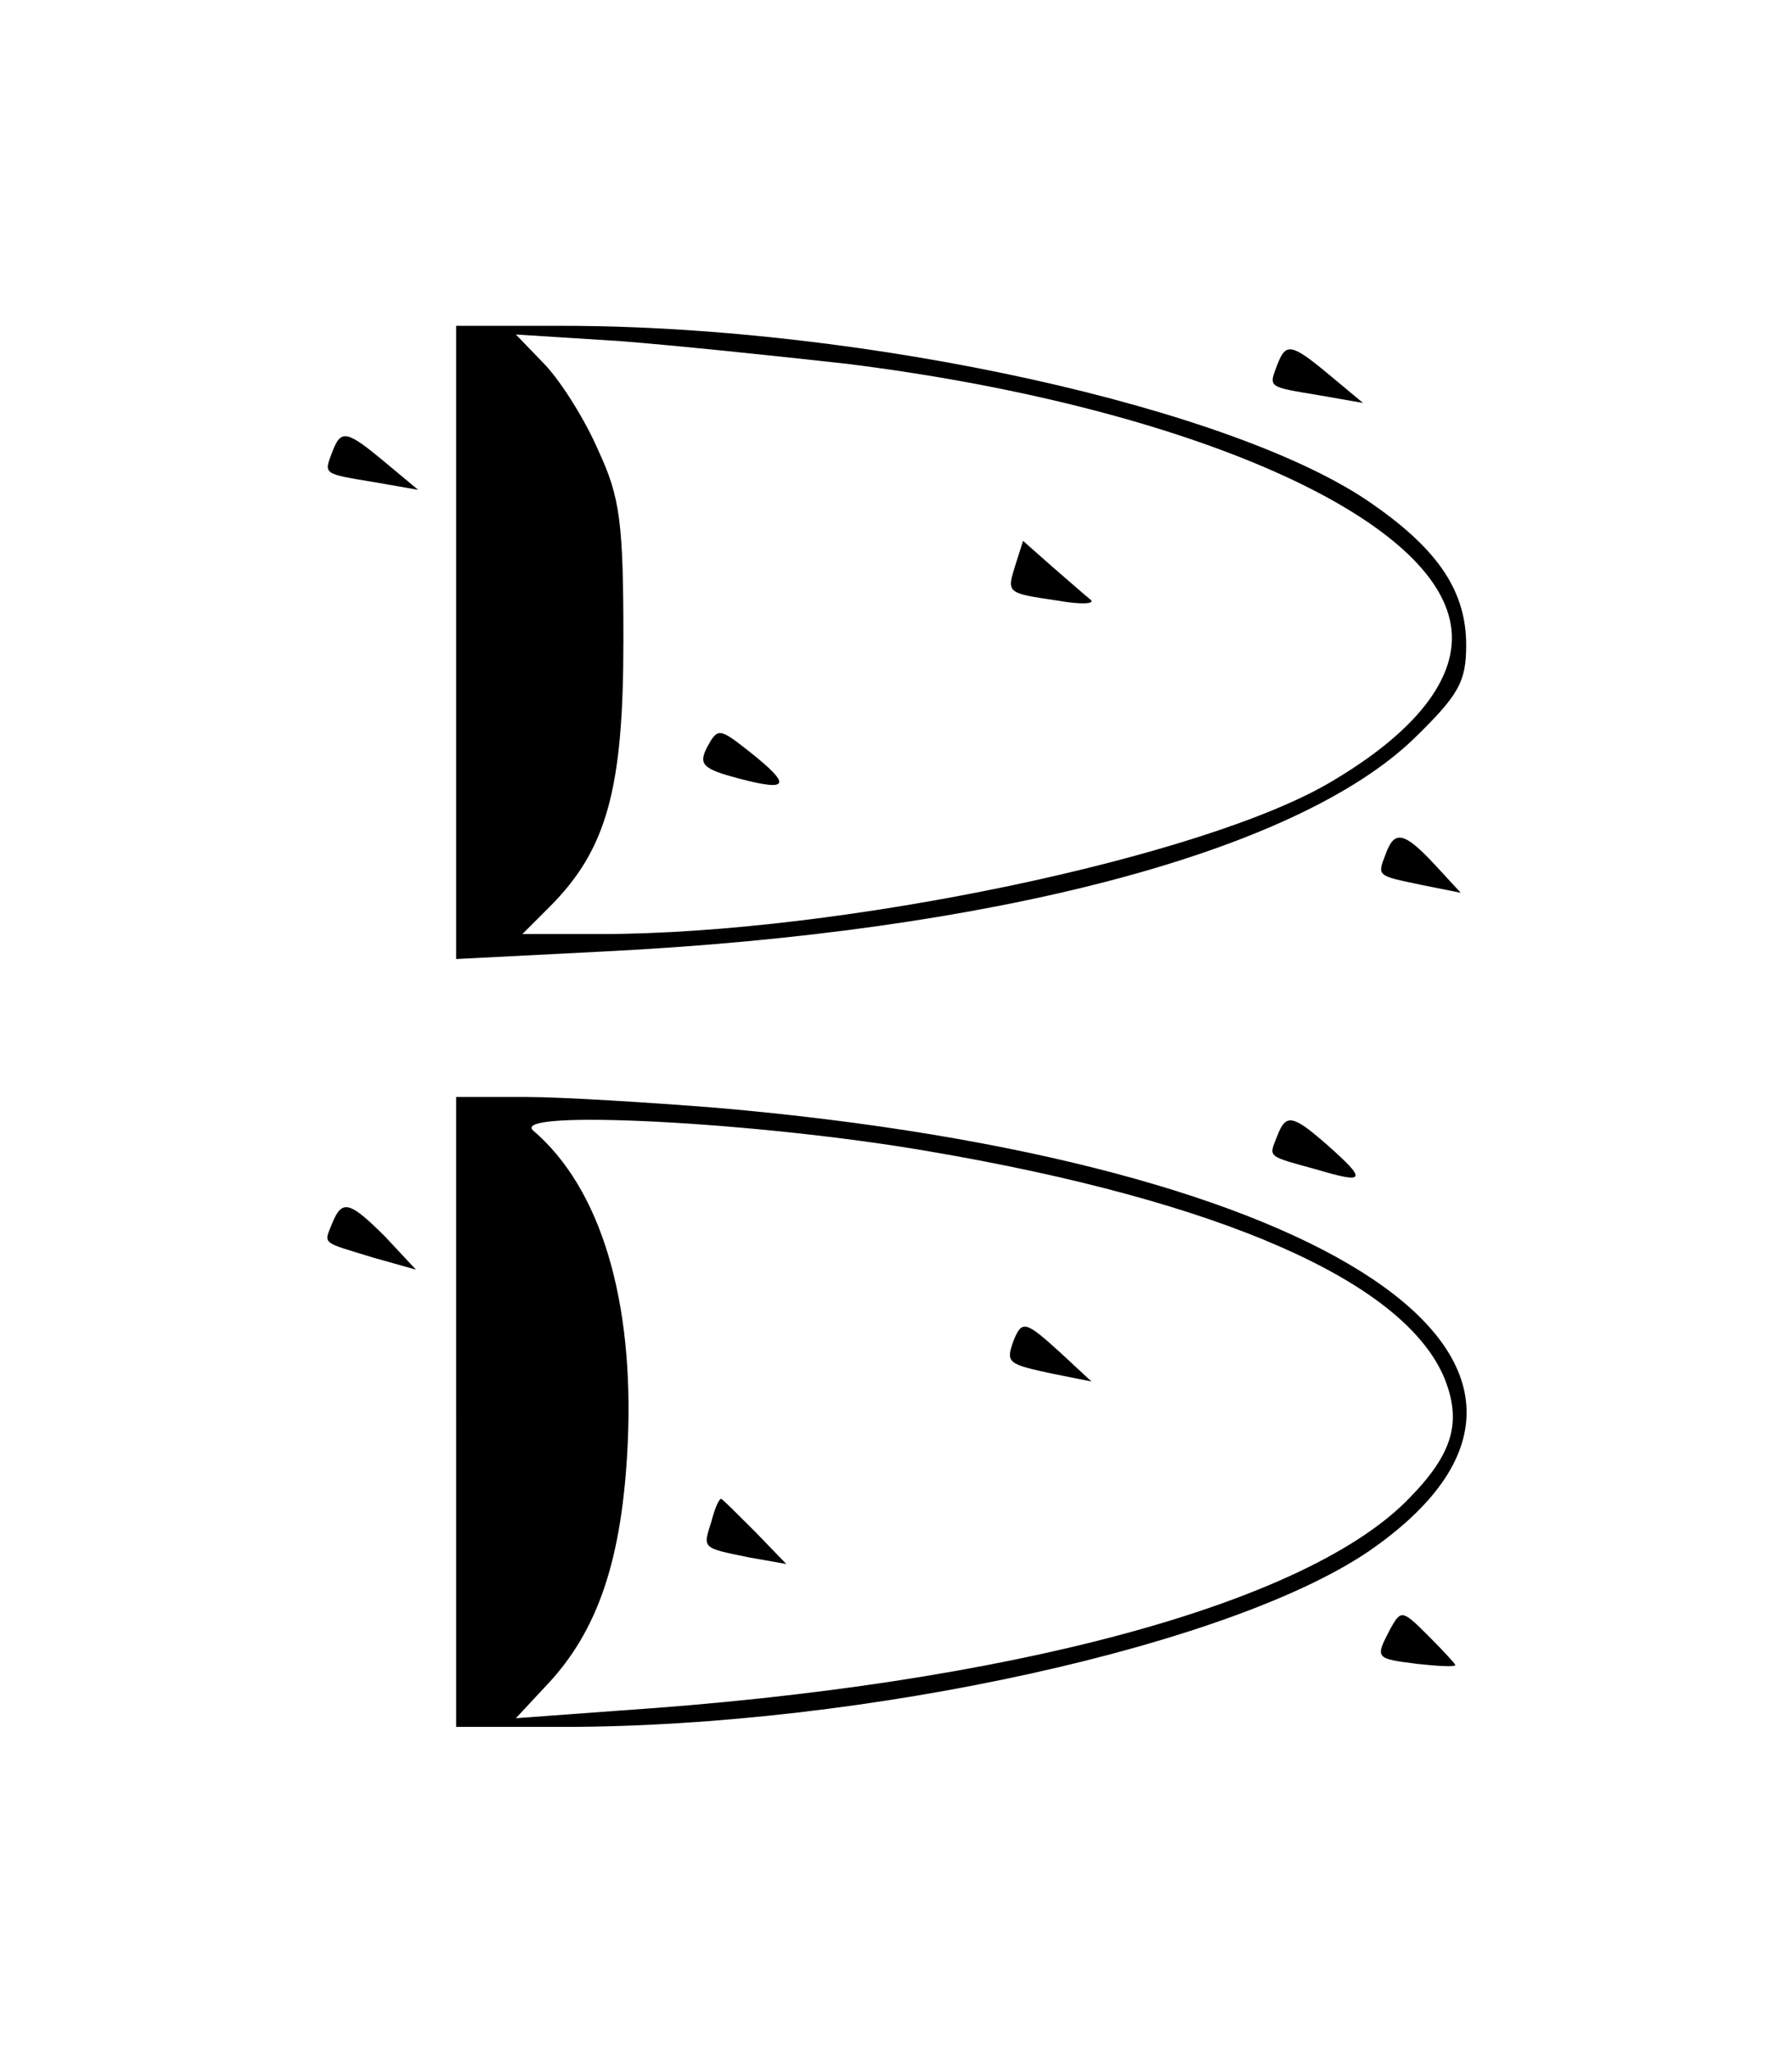 <?xml version="1.0" standalone="no"?>
<!DOCTYPE svg PUBLIC "-//W3C//DTD SVG 20010904//EN"
 "http://www.w3.org/TR/2001/REC-SVG-20010904/DTD/svg10.dtd">
<svg version="1.0" xmlns="http://www.w3.org/2000/svg"
 width="165pt" height="189pt" viewBox="0 0 165 189"
 preserveAspectRatio="xMidYMid meet">
<g transform="translate(0,189) scale(0.1,-0.1)"
fill="#000000" stroke="none">
<path d="M420 1298 l0 -291 137 7 c358 18 636 91 745 196 41 40 48 52 48 86 0
49 -25 87 -85 129 -125 89 -468 165 -747 165 l-98 0 0 -292z m360 257 c304
-38 533 -136 555 -236 11 -48 -27 -100 -108 -148 -116 -70 -454 -141 -674
-141 l-72 0 25 25 c53 53 68 109 68 245 0 109 -3 132 -23 175 -12 28 -34 63
-49 79 l-27 28 95 -6 c52 -4 147 -14 210 -21z"/>
<path d="M935 1370 c-8 -26 -9 -26 39 -33 22 -4 35 -3 30 1 -5 4 -21 18 -36
31 l-26 23 -7 -22z"/>
<path d="M651 1202 c-8 -16 -4 -20 30 -29 46 -12 48 -6 9 25 -28 22 -29 22
-39 4z"/>
<path d="M1176 1554 c-8 -21 -9 -20 39 -28 l40 -7 -30 25 c-36 30 -41 31 -49
10z"/>
<path d="M306 1474 c-8 -21 -9 -20 39 -28 l40 -7 -30 25 c-36 30 -41 31 -49
10z"/>
<path d="M1276 1104 c-8 -21 -9 -20 34 -29 l35 -7 -24 26 c-28 30 -37 32 -45
10z"/>
<path d="M420 590 l0 -290 98 0 c279 0 622 76 747 165 238 169 -40 356 -605
405 -63 5 -143 10 -177 10 l-63 0 0 -290z m435 240 c270 -46 438 -120 475
-209 16 -40 8 -69 -32 -110 -94 -98 -369 -172 -728 -196 l-95 -7 27 29 c49 51
71 118 76 224 6 132 -25 235 -87 288 -23 20 208 8 364 -19z"/>
<path d="M933 655 c-7 -20 -5 -21 37 -30 l35 -7 -28 26 c-33 30 -36 31 -44 11z"/>
<path d="M655 489 c-8 -25 -9 -24 35 -33 l34 -6 -29 30 c-16 16 -30 30 -31 30
-2 0 -6 -9 -9 -21z"/>
<path d="M1176 844 c-8 -20 -10 -18 37 -31 44 -13 46 -10 10 22 -33 29 -39 30
-47 9z"/>
<path d="M306 764 c-8 -20 -11 -17 38 -32 l39 -11 -28 30 c-33 33 -40 35 -49
13z"/>
<path d="M1280 390 c-14 -27 -14 -27 25 -32 19 -2 35 -3 35 -1 0 1 -11 13 -25
27 -24 24 -25 24 -35 6z"/>
</g>
</svg>
